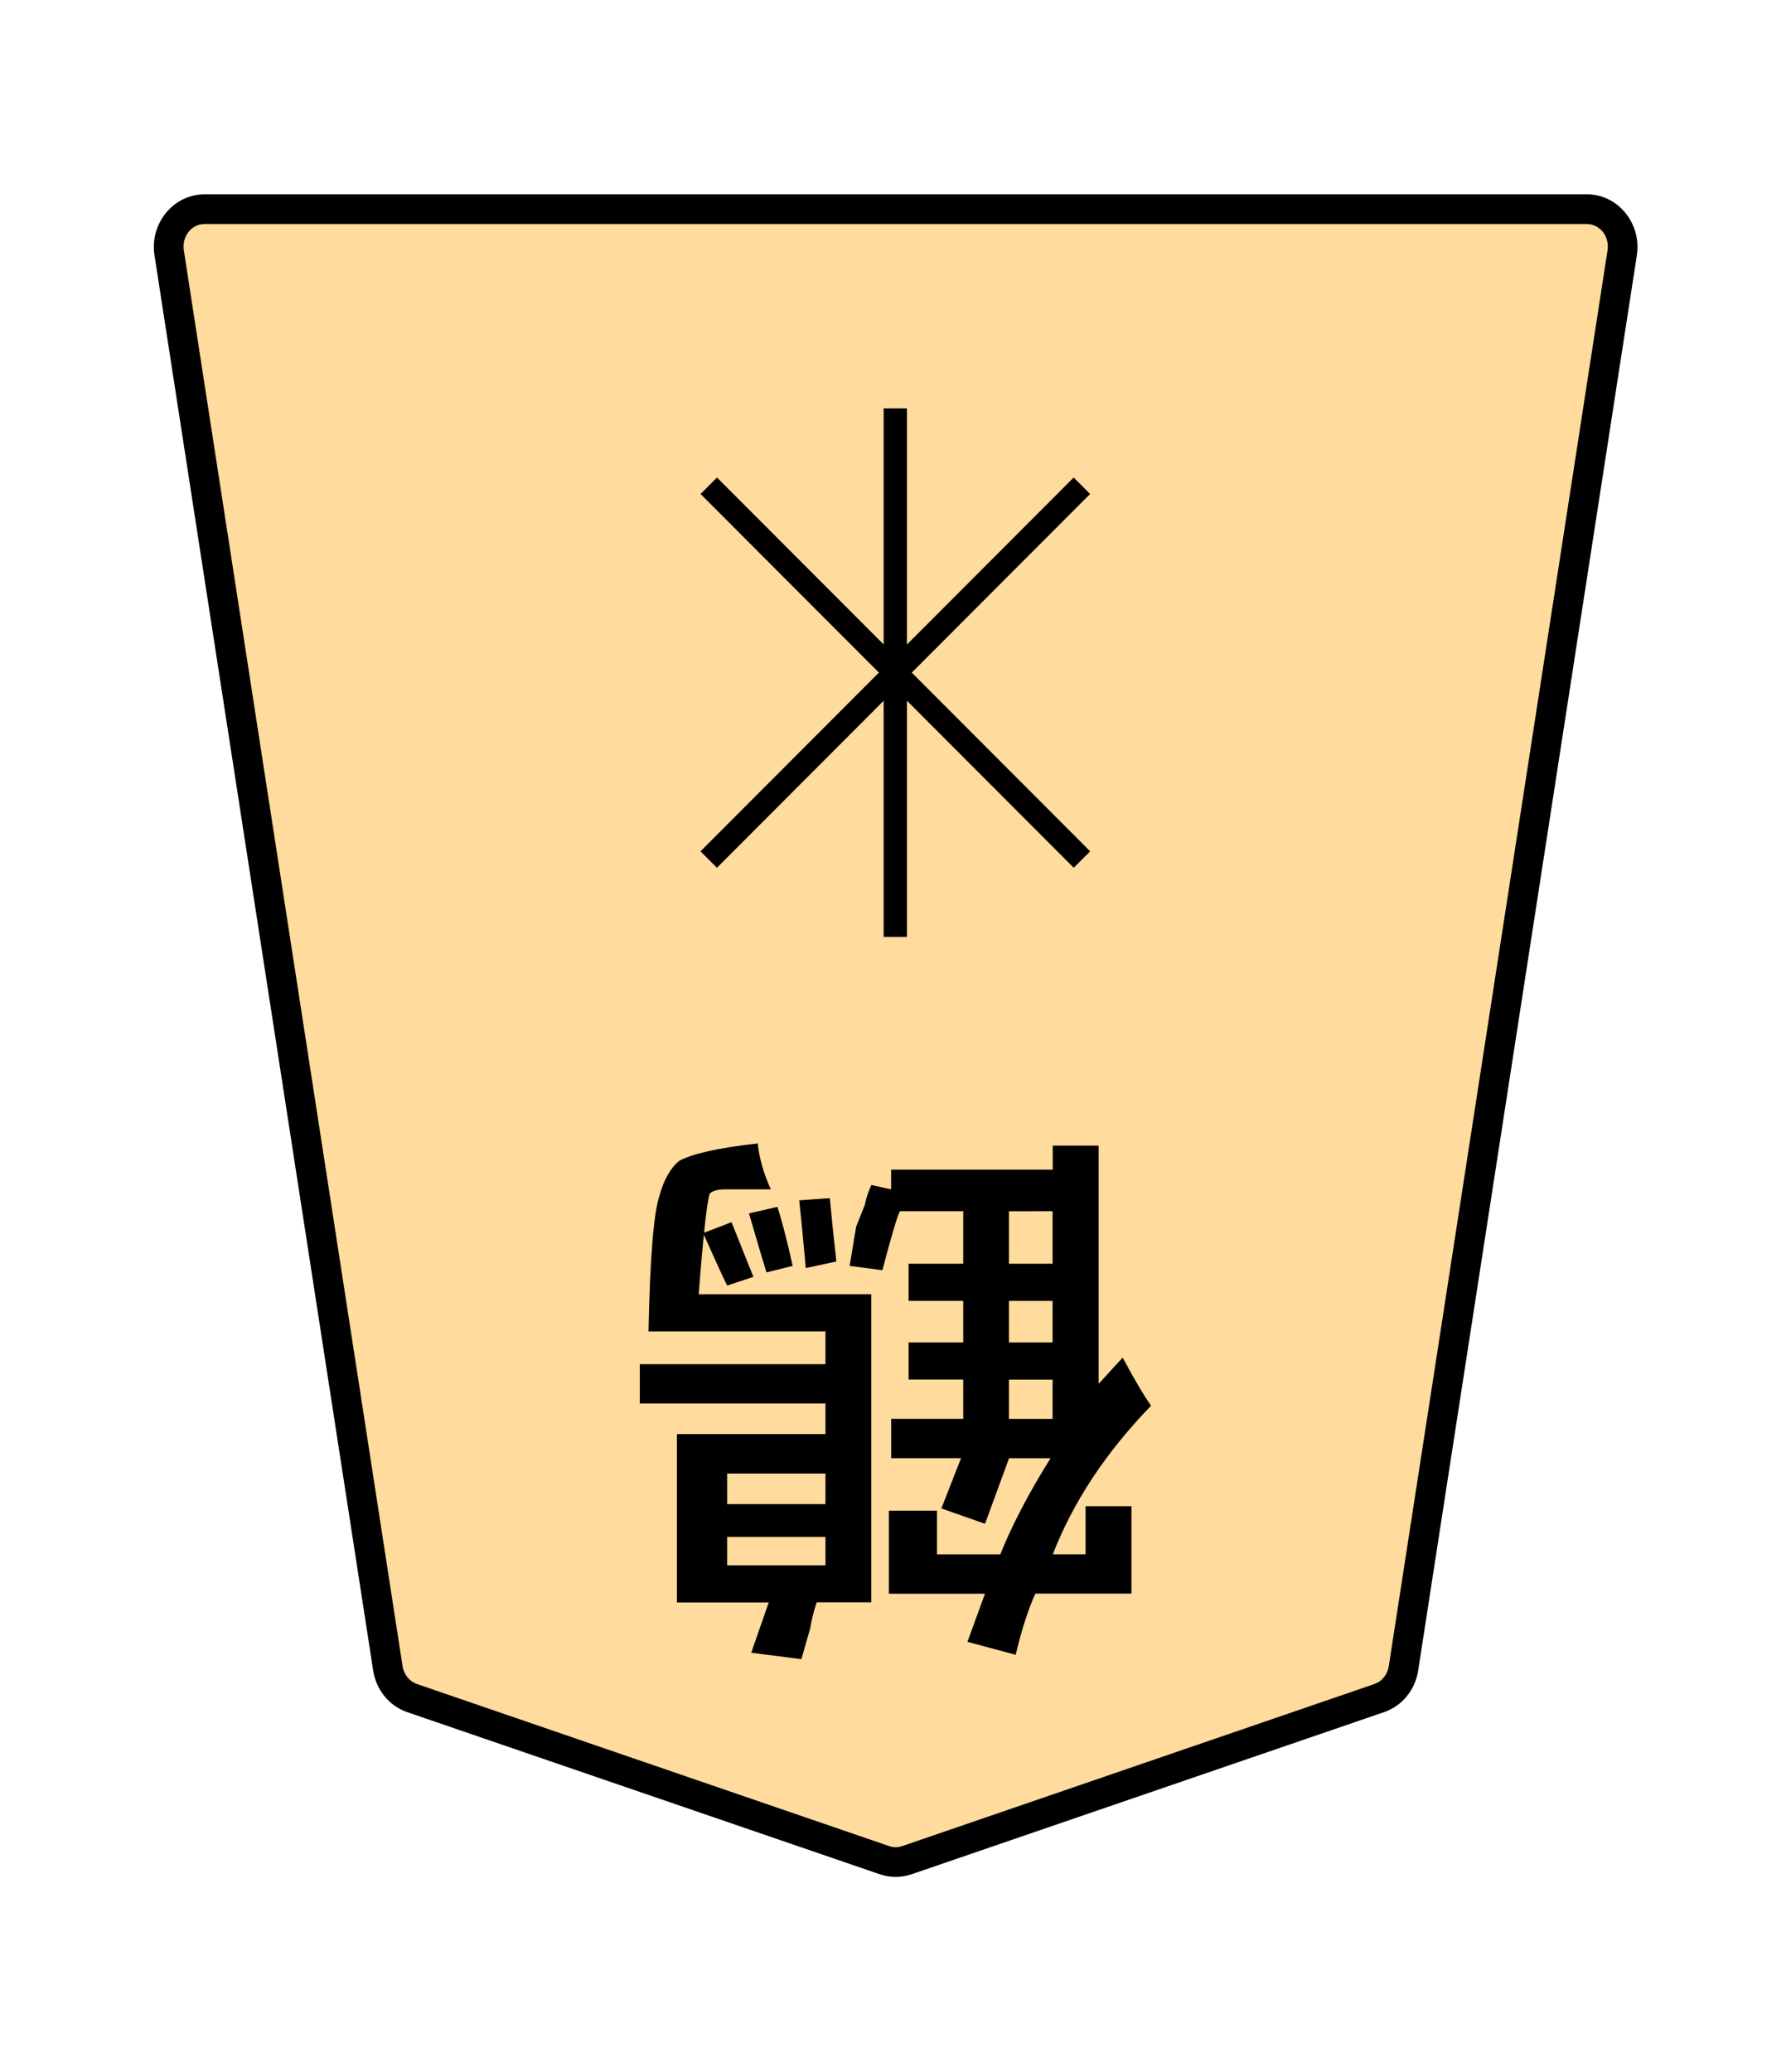 <?xml version="1.0" encoding="UTF-8" standalone="no"?>
<!-- Created with Inkscape (http://www.inkscape.org/) -->

<svg
   width="27.117mm"
   height="31.359mm"
   viewBox="0 0 27.117 31.359"
   version="1.1"
   id="svg1"
   inkscape:version="1.3.1 (91b66b0783, 2023-11-16)"
   sodipodi:docname="0Crane.svg"
   inkscape:export-filename="0Crane.svg"
   inkscape:export-xdpi="96"
   inkscape:export-ydpi="96"
   xmlns:inkscape="http://www.inkscape.org/namespaces/inkscape"
   xmlns:sodipodi="http://sodipodi.sourceforge.net/DTD/sodipodi-0.dtd"
   xmlns="http://www.w3.org/2000/svg"
   xmlns:svg="http://www.w3.org/2000/svg">
  <sodipodi:namedview
     id="namedview1"
     pagecolor="#ffffff"
     bordercolor="#999999"
     borderopacity="1"
     inkscape:showpageshadow="2"
     inkscape:pageopacity="0"
     inkscape:pagecheckerboard="0"
     inkscape:deskcolor="#d1d1d1"
     inkscape:document-units="mm"
     inkscape:zoom="2.932688"
     inkscape:cx="0"
     inkscape:cy="32.904966"
     inkscape:window-width="1920"
     inkscape:window-height="1009"
     inkscape:window-x="-8"
     inkscape:window-y="-8"
     inkscape:window-maximized="1"
     inkscape:current-layer="layer1" />
  <defs
     id="defs1">
    <clipPath
       clipPathUnits="userSpaceOnUse"
       id="clipPath1296-0">
      <path
         d="M 0,2834.646 H 2834.646 V 0 H 0 Z"
         transform="translate(-389.246,-1559.11)"
         id="path1296-3" />
    </clipPath>
  </defs>
  <g
     inkscape:label="Layer 1"
     inkscape:groupmode="layer"
     id="layer1">
    <g
       id="path1295-9"
       clip-path="url(#clipPath1296-0)"
       transform="matrix(-0.353,0,0,0.353,6.239,25.699)">
      <path
         style="color:#000000;fill:#ffdb9d;stroke-miterlimit:10;-inkscape-stroke:none"
         d="m 0,0 -20.266,6.952 c -0.309,0.106 -0.643,0.106 -0.952,0 L -41.484,0 c -0.545,-0.187 -0.946,-0.679 -1.038,-1.274 l -9.381,-60.689 c -0.151,-0.981 0.569,-1.871 1.515,-1.871 h 29.646 29.647 c 0.945,0 1.666,0.89 1.514,1.871 L 1.038,-1.274 C 0.946,-0.679 0.546,-0.187 0,0"
         id="path1" />
      <path
         style="color:#000000;fill:#000000 icc-color(sRGB-IEC61966-2, 0.1, 0, 0, 0);stroke-miterlimit:10;-inkscape-stroke:none"
         d="m -50.389,-64.471 c -1.346,0 -2.351,1.266 -2.145,2.605 l 9.381,60.689 c 0.127,0.819 0.682,1.512 1.461,1.779 l 20.266,6.951 c 0.442,0.152 0.925,0.152 1.367,0 L 0.207,0.604 C 0.987,0.336 1.541,-0.357 1.668,-1.176 L 11.049,-61.865 c 0.208,-1.34 -0.799,-2.605 -2.145,-2.605 H -20.742 Z m 0,1.273 h 29.646 29.646 c 0.545,0 0.981,0.515 0.885,1.137 L 0.408,-1.371 c -0.057,0.372 -0.303,0.661 -0.615,0.768 L -20.473,6.35 c -0.176,0.06 -0.363,0.06 -0.539,0 l -20.266,-6.953 c -0.311,-0.107 -0.558,-0.397 -0.615,-0.768 l -9.381,-60.689 c -0.096,-0.623 0.339,-1.137 0.885,-1.137 z"
         id="path2" />
    </g>
    <path
       style="-inkscape-font-specification:'Osaka, Normal';fill:#000000 icc-color(sRGB-IEC61966-2, 0.1, 0, 0, 0);stroke-width:0.353"
       d="m 12.663,19.092 -0.463,0.099 q -0.066,-0.728 -0.099,-1.025 l 0.463,-0.033 q 0.033,0.364 0.099,0.959 z m -0.661,0.066 -0.397,0.099 q -0.033,-0.099 -0.265,-0.893 l 0.43,-0.099 q 0.099,0.298 0.232,0.893 z m -0.926,-0.661 0.331,0.827 -0.397,0.132 q -0.099,-0.198 -0.364,-0.794 z m 4.2,-0.165 v 0.794 h 0.661 V 18.331 Z m 0,1.356 v 0.628 h 0.661 v -0.628 z m 0,1.191 v 0.595 h 0.661 v -0.595 z m -0.628,3.969 0.265,-0.728 h -1.455 v -1.257 h 0.728 v 0.661 h 0.959 q 0.265,-0.661 0.761,-1.455 h -0.628 l -0.364,0.992 -0.661,-0.232 0.298,-0.761 h -1.058 v -0.595 h 1.091 v -0.595 h -0.827 v -0.562 h 0.827 v -0.628 h -0.827 v -0.562 h 0.827 V 18.331 h -0.959 q -0.066,0.132 -0.265,0.893 l -0.496,-0.066 0.099,-0.595 q 0.066,-0.165 0.132,-0.331 0.033,-0.165 0.099,-0.298 l 0.298,0.066 v -0.298 h 2.447 v -0.364 h 0.695 v 3.605 l 0.364,-0.397 q 0.265,0.496 0.43,0.728 -1.025,1.058 -1.488,2.249 h 0.496 v -0.728 h 0.695 v 1.323 h -1.455 q -0.165,0.364 -0.298,0.926 z m -3.638,-2.547 v 0.463 h 1.488 v -0.463 z m 0,0.959 v 0.43 h 1.488 v -0.43 z m 0.364,1.753 0.265,-0.761 H 10.249 V 21.704 h 2.249 V 21.241 H 9.687 V 20.646 H 12.498 V 20.15 H 9.819 q 0.033,-1.654 0.165,-2.051 0.099,-0.364 0.298,-0.529 0.298,-0.165 1.191,-0.265 0.033,0.331 0.198,0.695 h -0.695 q -0.165,0 -0.232,0.066 -0.066,0.232 -0.165,1.521 h 2.613 v 4.663 h -0.827 q -0.066,0.198 -0.099,0.397 -0.066,0.232 -0.132,0.463 z"
       id="text1624-8"
       aria-label="鶴" />
    <path
       style="color:#000000;fill:#000000 icc-color(sRGB-IEC61966-2, 0.1, 0, 0, 0);stroke-width:0.353;stroke-miterlimit:10;-inkscape-stroke:none"
       d="M 13.732,6.18 V 14.18 H 13.379 V 6.18 Z"
       id="path1625-3" />
    <path
       style="color:#000000;fill:#000000 icc-color(sRGB-IEC61966-2, 0.1, 0, 0, 0);stroke-width:0.353;stroke-miterlimit:10;-inkscape-stroke:none"
       d="m 10.856,7.227 5.65,5.657 -0.249,0.249 -5.65,-5.657 z"
       id="path1627-9" />
    <path
       style="color:#000000;fill:#000000 icc-color(sRGB-IEC61966-2, 0.1, 0, 0, 0);stroke-width:0.353;stroke-miterlimit:10;-inkscape-stroke:none"
       d="m 16.256,7.227 0.249,0.249 -5.65,5.657 -0.249,-0.249 z"
       id="path1629-1" />
  </g>
</svg>
